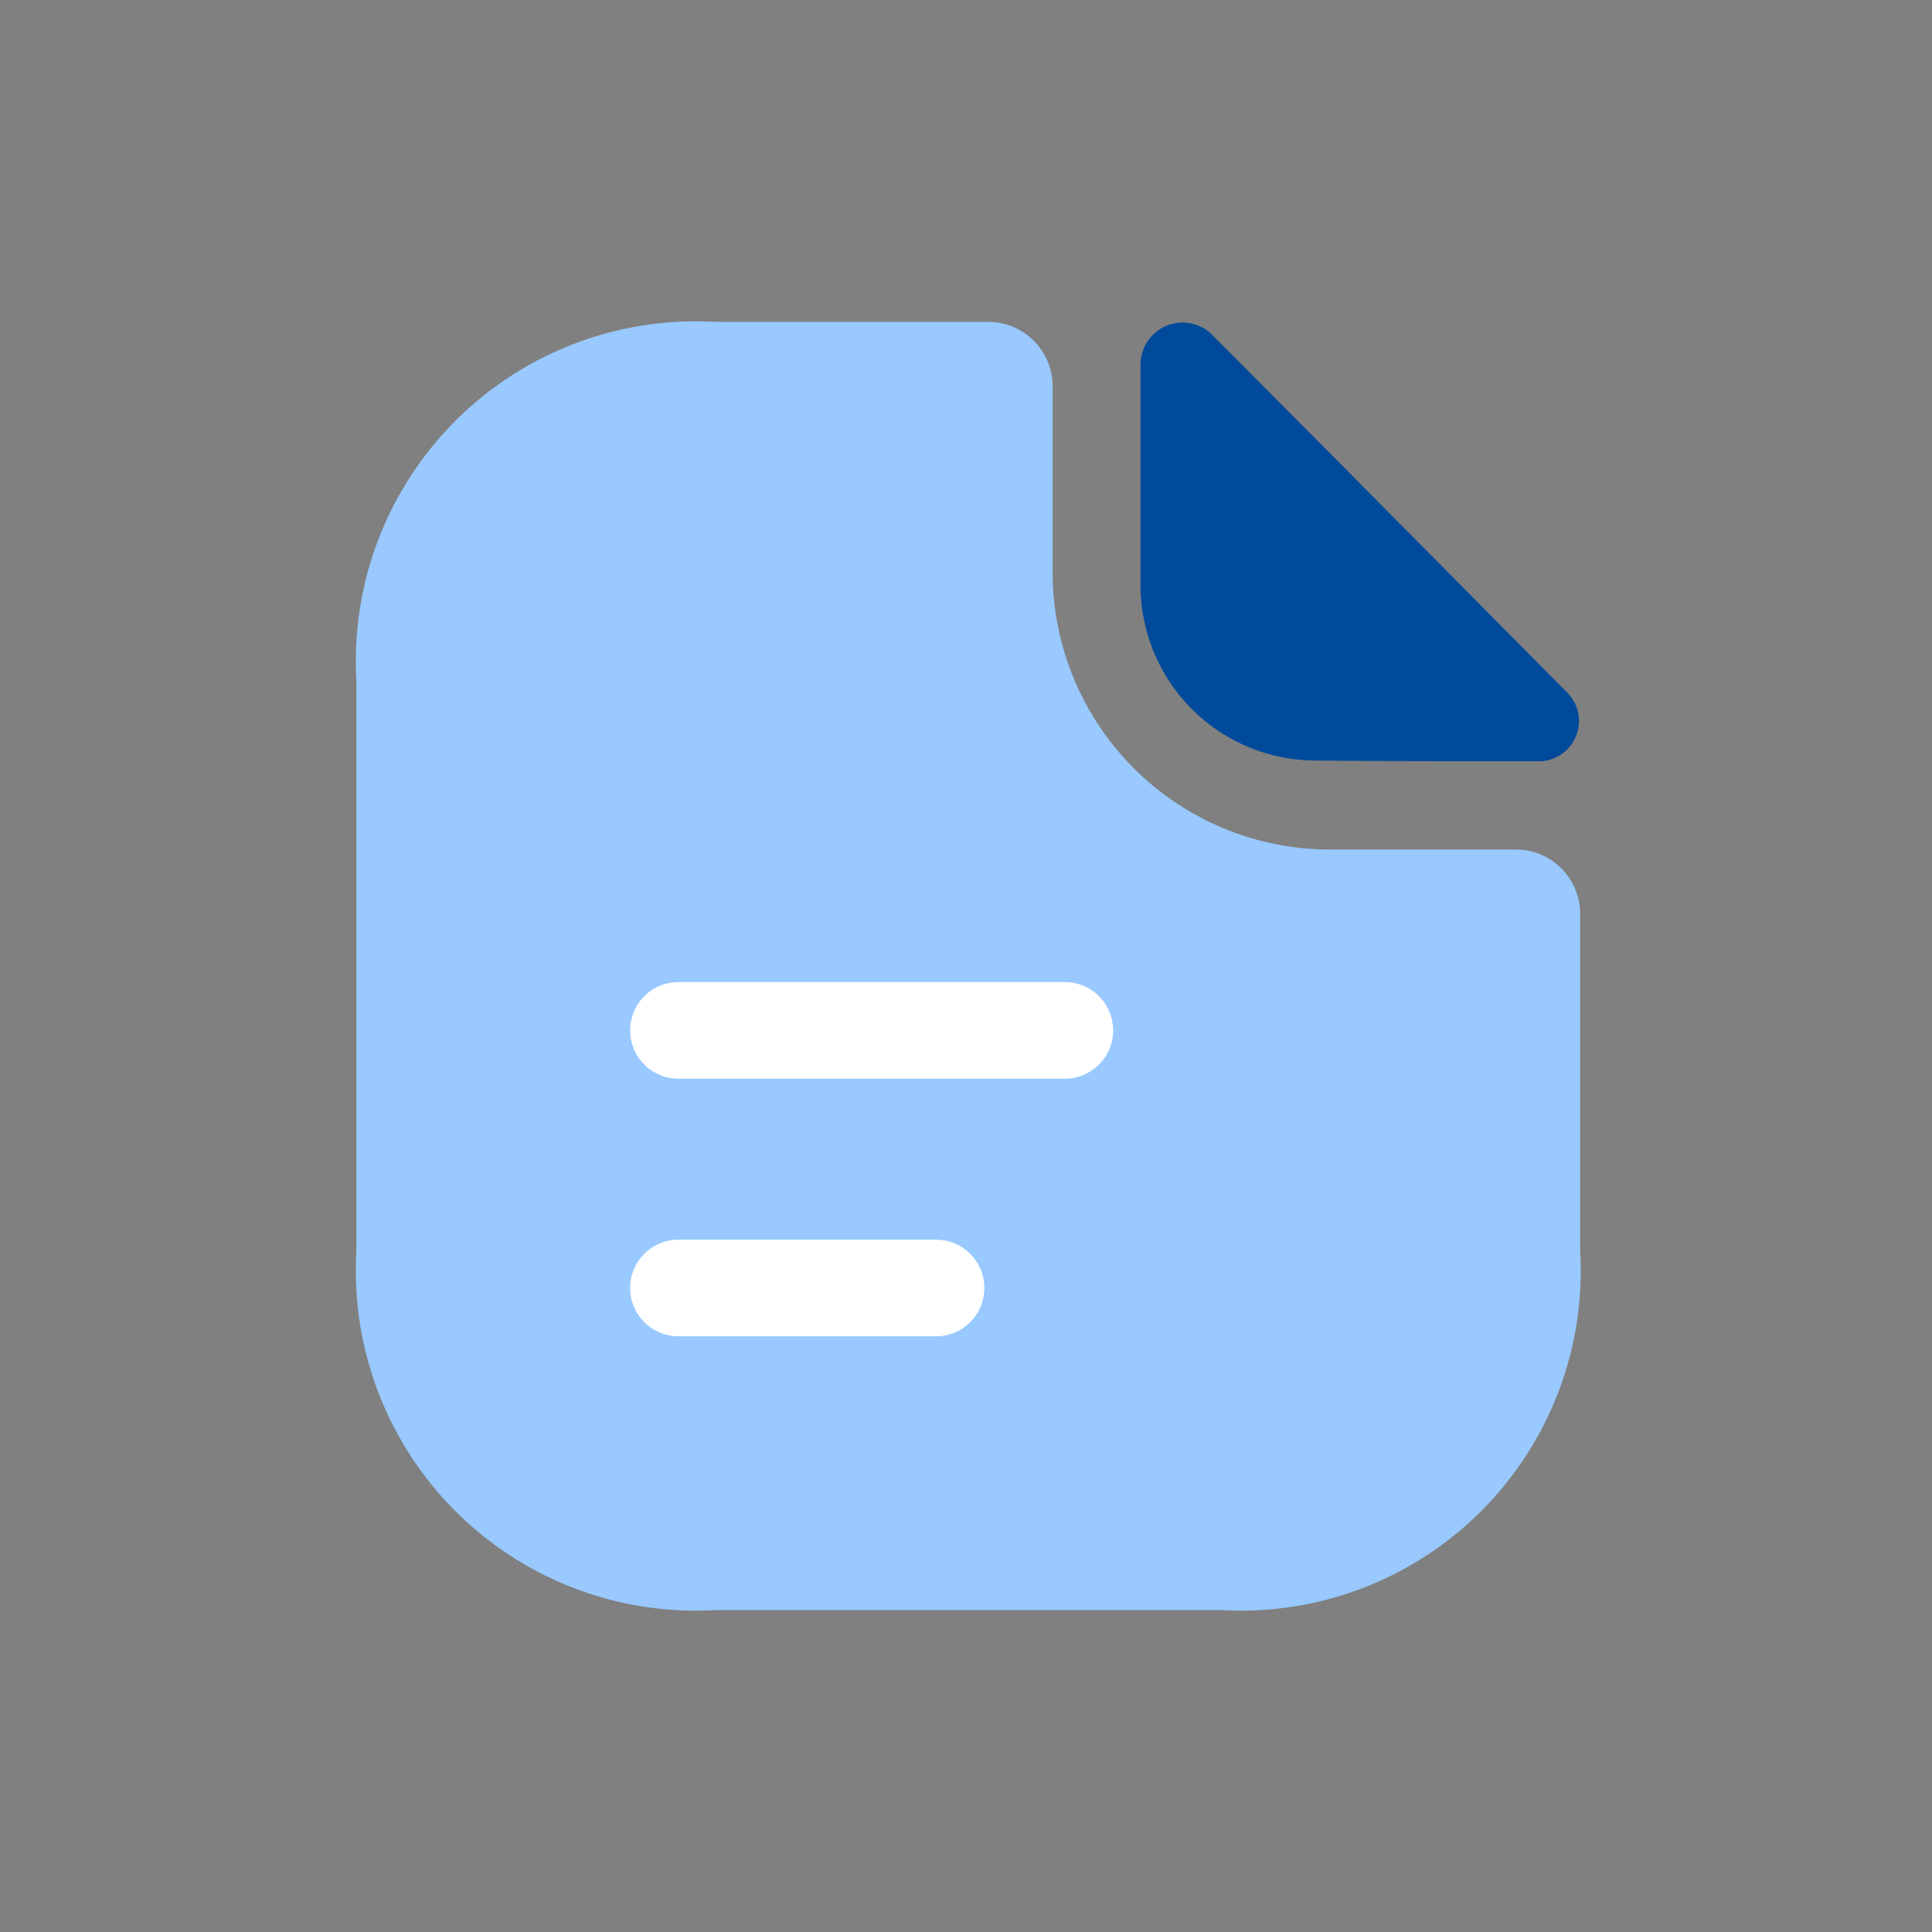 <svg xmlns="http://www.w3.org/2000/svg" width="56" height="56" viewBox="0 0 56 56"><rect x="0" y="0" width="56" height="56" fill="#808080" stroke="none"/><path d="M0,0H56V56H0Z" fill="none"/><g transform="translate(10.316 9.317)"><path d="M36.109,17.3H30.715a8.038,8.038,0,0,1-8.027-8.027v-5.4a1.867,1.867,0,0,0-1.867-1.867H12.907a9.851,9.851,0,0,0-10.4,10.4V28.945a9.851,9.851,0,0,0,10.4,10.4H27.579a9.851,9.851,0,0,0,10.4-10.4V19.164a1.867,1.867,0,0,0-1.87-1.864Z" transform="translate(-2.493 -1.993)" fill="#99c9ff"/><path d="M16.776,2.385a1.22,1.22,0,0,0-2.1.821V9.721a5.089,5.089,0,0,0,5.133,4.984c1.773.019,4.237.019,6.347.019a1.167,1.167,0,0,0,.877-2c-2.688-2.707-7.5-7.579-10.267-10.341Z" transform="translate(8.067 -1.977)" fill="#004a9c"/><path d="M19.35,15.05H8.15a1.4,1.4,0,1,1,0-2.8h11.2a1.4,1.4,0,1,1,0,2.8Z" transform="translate(1.199 6.899)" fill="#fff"/><path d="M15.617,19.05H8.15a1.4,1.4,0,1,1,0-2.8h7.467a1.4,1.4,0,1,1,0,2.8Z" transform="translate(1.199 10.366)" fill="#fff"/></g></svg>